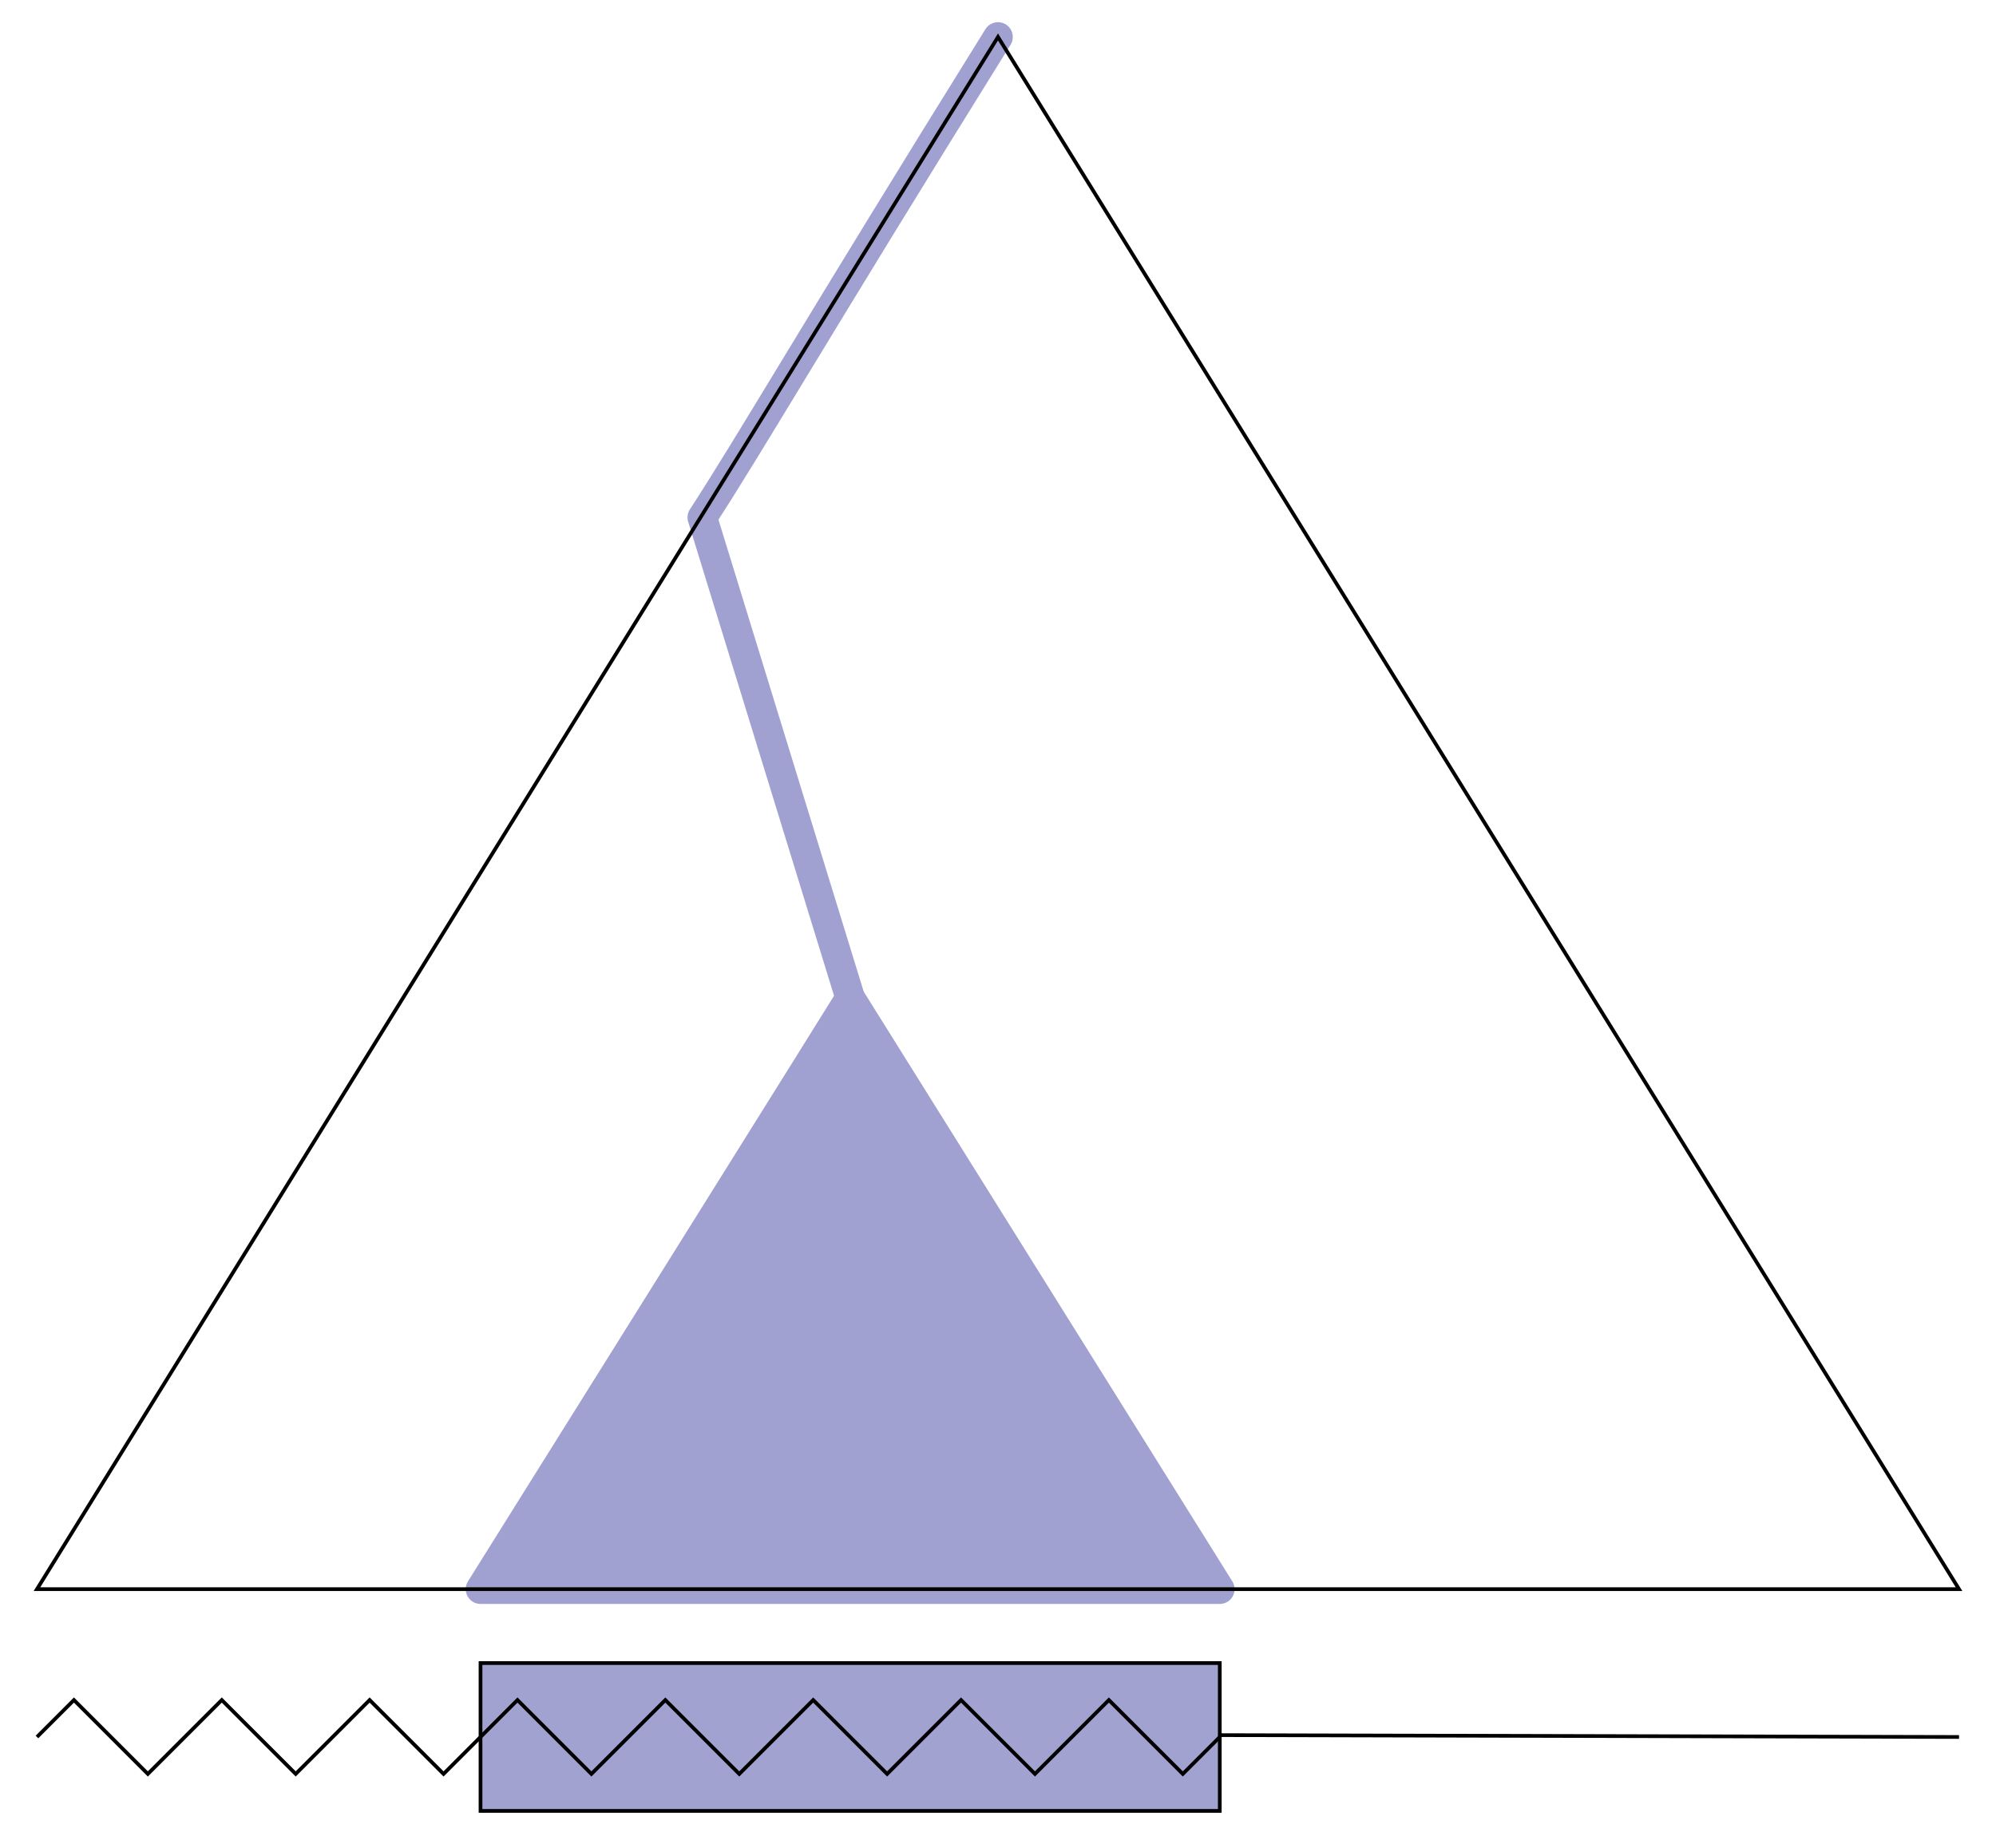 <?xml version="1.0" encoding="UTF-8" standalone="no"?>
<!-- Created with Inkscape (http://www.inkscape.org/) -->
<svg
   xmlns:dc="http://purl.org/dc/elements/1.1/"
   xmlns:cc="http://creativecommons.org/ns#"
   xmlns:rdf="http://www.w3.org/1999/02/22-rdf-syntax-ns#"
   xmlns:svg="http://www.w3.org/2000/svg"
   xmlns="http://www.w3.org/2000/svg"
   xmlns:sodipodi="http://sodipodi.sourceforge.net/DTD/sodipodi-0.dtd"
   xmlns:inkscape="http://www.inkscape.org/namespaces/inkscape"
   width="540"
   height="500"
   id="svg2"
   sodipodi:version="0.32"
   inkscape:version="0.46"
   sodipodi:docname="mid.svg"
   inkscape:output_extension="org.inkscape.output.svg.inkscape"
   version="1.0">
  <defs
     id="defs4">
    <inkscape:perspective
       sodipodi:type="inkscape:persp3d"
       inkscape:vp_x="0 : 526.18109 : 1"
       inkscape:vp_y="0 : 1000 : 0"
       inkscape:vp_z="744.09448 : 526.18109 : 1"
       inkscape:persp3d-origin="372.04724 : 350.78739 : 1"
       id="perspective10" />
  </defs>
  <sodipodi:namedview
     id="base"
     pagecolor="#ffffff"
     bordercolor="#666666"
     borderopacity="1.0"
     gridtolerance="10000"
     guidetolerance="10"
     objecttolerance="10"
     inkscape:pageopacity="0.0"
     inkscape:pageshadow="2"
     inkscape:zoom="2.8"
     inkscape:cx="138.2354"
     inkscape:cy="36.674927"
     inkscape:document-units="px"
     inkscape:current-layer="layer1"
     showgrid="true"
     inkscape:window-width="1440"
     inkscape:window-height="900"
     inkscape:window-x="24"
     inkscape:window-y="42">
    <inkscape:grid
       type="xygrid"
       id="grid2403"
       visible="true"
       enabled="true" />
  </sodipodi:namedview>
  <g
     inkscape:label="Layer 1"
     inkscape:groupmode="layer"
     id="layer1"
     transform="translate(-146.809,-23.959)">
    <path
       style="fill:none;fill-rule:evenodd;stroke:#000000;stroke-width:1;stroke-linecap:butt;stroke-linejoin:miter;stroke-opacity:1;stroke-miterlimit:4;stroke-dasharray:none"
       d="M 477.068,493.459 L 676.809,493.959"
       id="path2405"
       sodipodi:nodetypes="cc" />
    <rect
       style="fill:#a2a2d1;fill-opacity:1;fill-rule:evenodd;stroke:#000000;stroke-width:1;stroke-linecap:butt;stroke-linejoin:miter;stroke-opacity:1;stroke-miterlimit:4;stroke-dasharray:none"
       id="rect2407"
       width="40"
       height="200"
       x="-513.959"
       y="276.809"
       transform="matrix(0,-1,1,0,0,0)" />
    <path
       style="fill:none;fill-rule:evenodd;stroke:#a1a1d1;stroke-width:8;stroke-linecap:round;stroke-linejoin:round;stroke-miterlimit:4;stroke-dasharray:none;stroke-opacity:1"
       d="M 416.809,33.959 C 366.978,114.032 350.131,143.492 336.809,163.959 C 336.809,163.959 376.809,293.959 376.809,293.959"
       id="path3193"
       sodipodi:nodetypes="csc" />
    <path
       style="fill:#a1a1d1;fill-opacity:1;fill-rule:evenodd;stroke:#a1a1d1;stroke-width:8;stroke-linecap:round;stroke-linejoin:round;stroke-miterlimit:4;stroke-dasharray:none;stroke-opacity:1"
       d="M 276.809,453.959 C 377.065,293.703 376.809,293.959 376.809,293.959 L 476.809,453.959 L 276.809,453.959 z"
       id="path3189"
       sodipodi:nodetypes="cccc" />
    <path
       style="fill:none;fill-rule:evenodd;stroke:#000000;stroke-width:1px;stroke-linecap:butt;stroke-linejoin:miter;stroke-opacity:1"
       d="M 156.809,493.959 L 166.809,483.959 L 186.809,503.959 L 206.809,483.959 L 226.809,503.959 L 246.809,483.959 L 266.809,503.959 L 286.809,483.959 L 306.809,503.959 L 326.809,483.959 L 346.809,503.959 L 366.809,483.959 L 386.809,503.959 L 406.809,483.959 L 426.809,503.959 L 446.809,483.959 L 466.809,503.959 L 476.809,493.959"
       id="path3178" />
    <rect
       style="opacity:1;fill:none;fill-opacity:1;fill-rule:evenodd;stroke:none;stroke-width:0;stroke-linecap:round;stroke-miterlimit:4;stroke-dasharray:none;stroke-dashoffset:0;stroke-opacity:1"
       id="rect3242"
       width="540"
       height="500"
       x="-10"
       y="-7.404"
       transform="translate(156.809,31.362)" />
    <path
       style="fill:none;fill-opacity:0.327;fill-rule:evenodd;stroke:#000000;stroke-width:1px;stroke-linecap:butt;stroke-linejoin:miter;stroke-opacity:1"
       d="M 156.809,453.959 C 416.809,33.959 416.809,33.959 416.809,33.959 L 676.809,453.959 L 156.809,453.959 z"
       id="path3187"
       sodipodi:nodetypes="cccc" />
  </g>
</svg>
